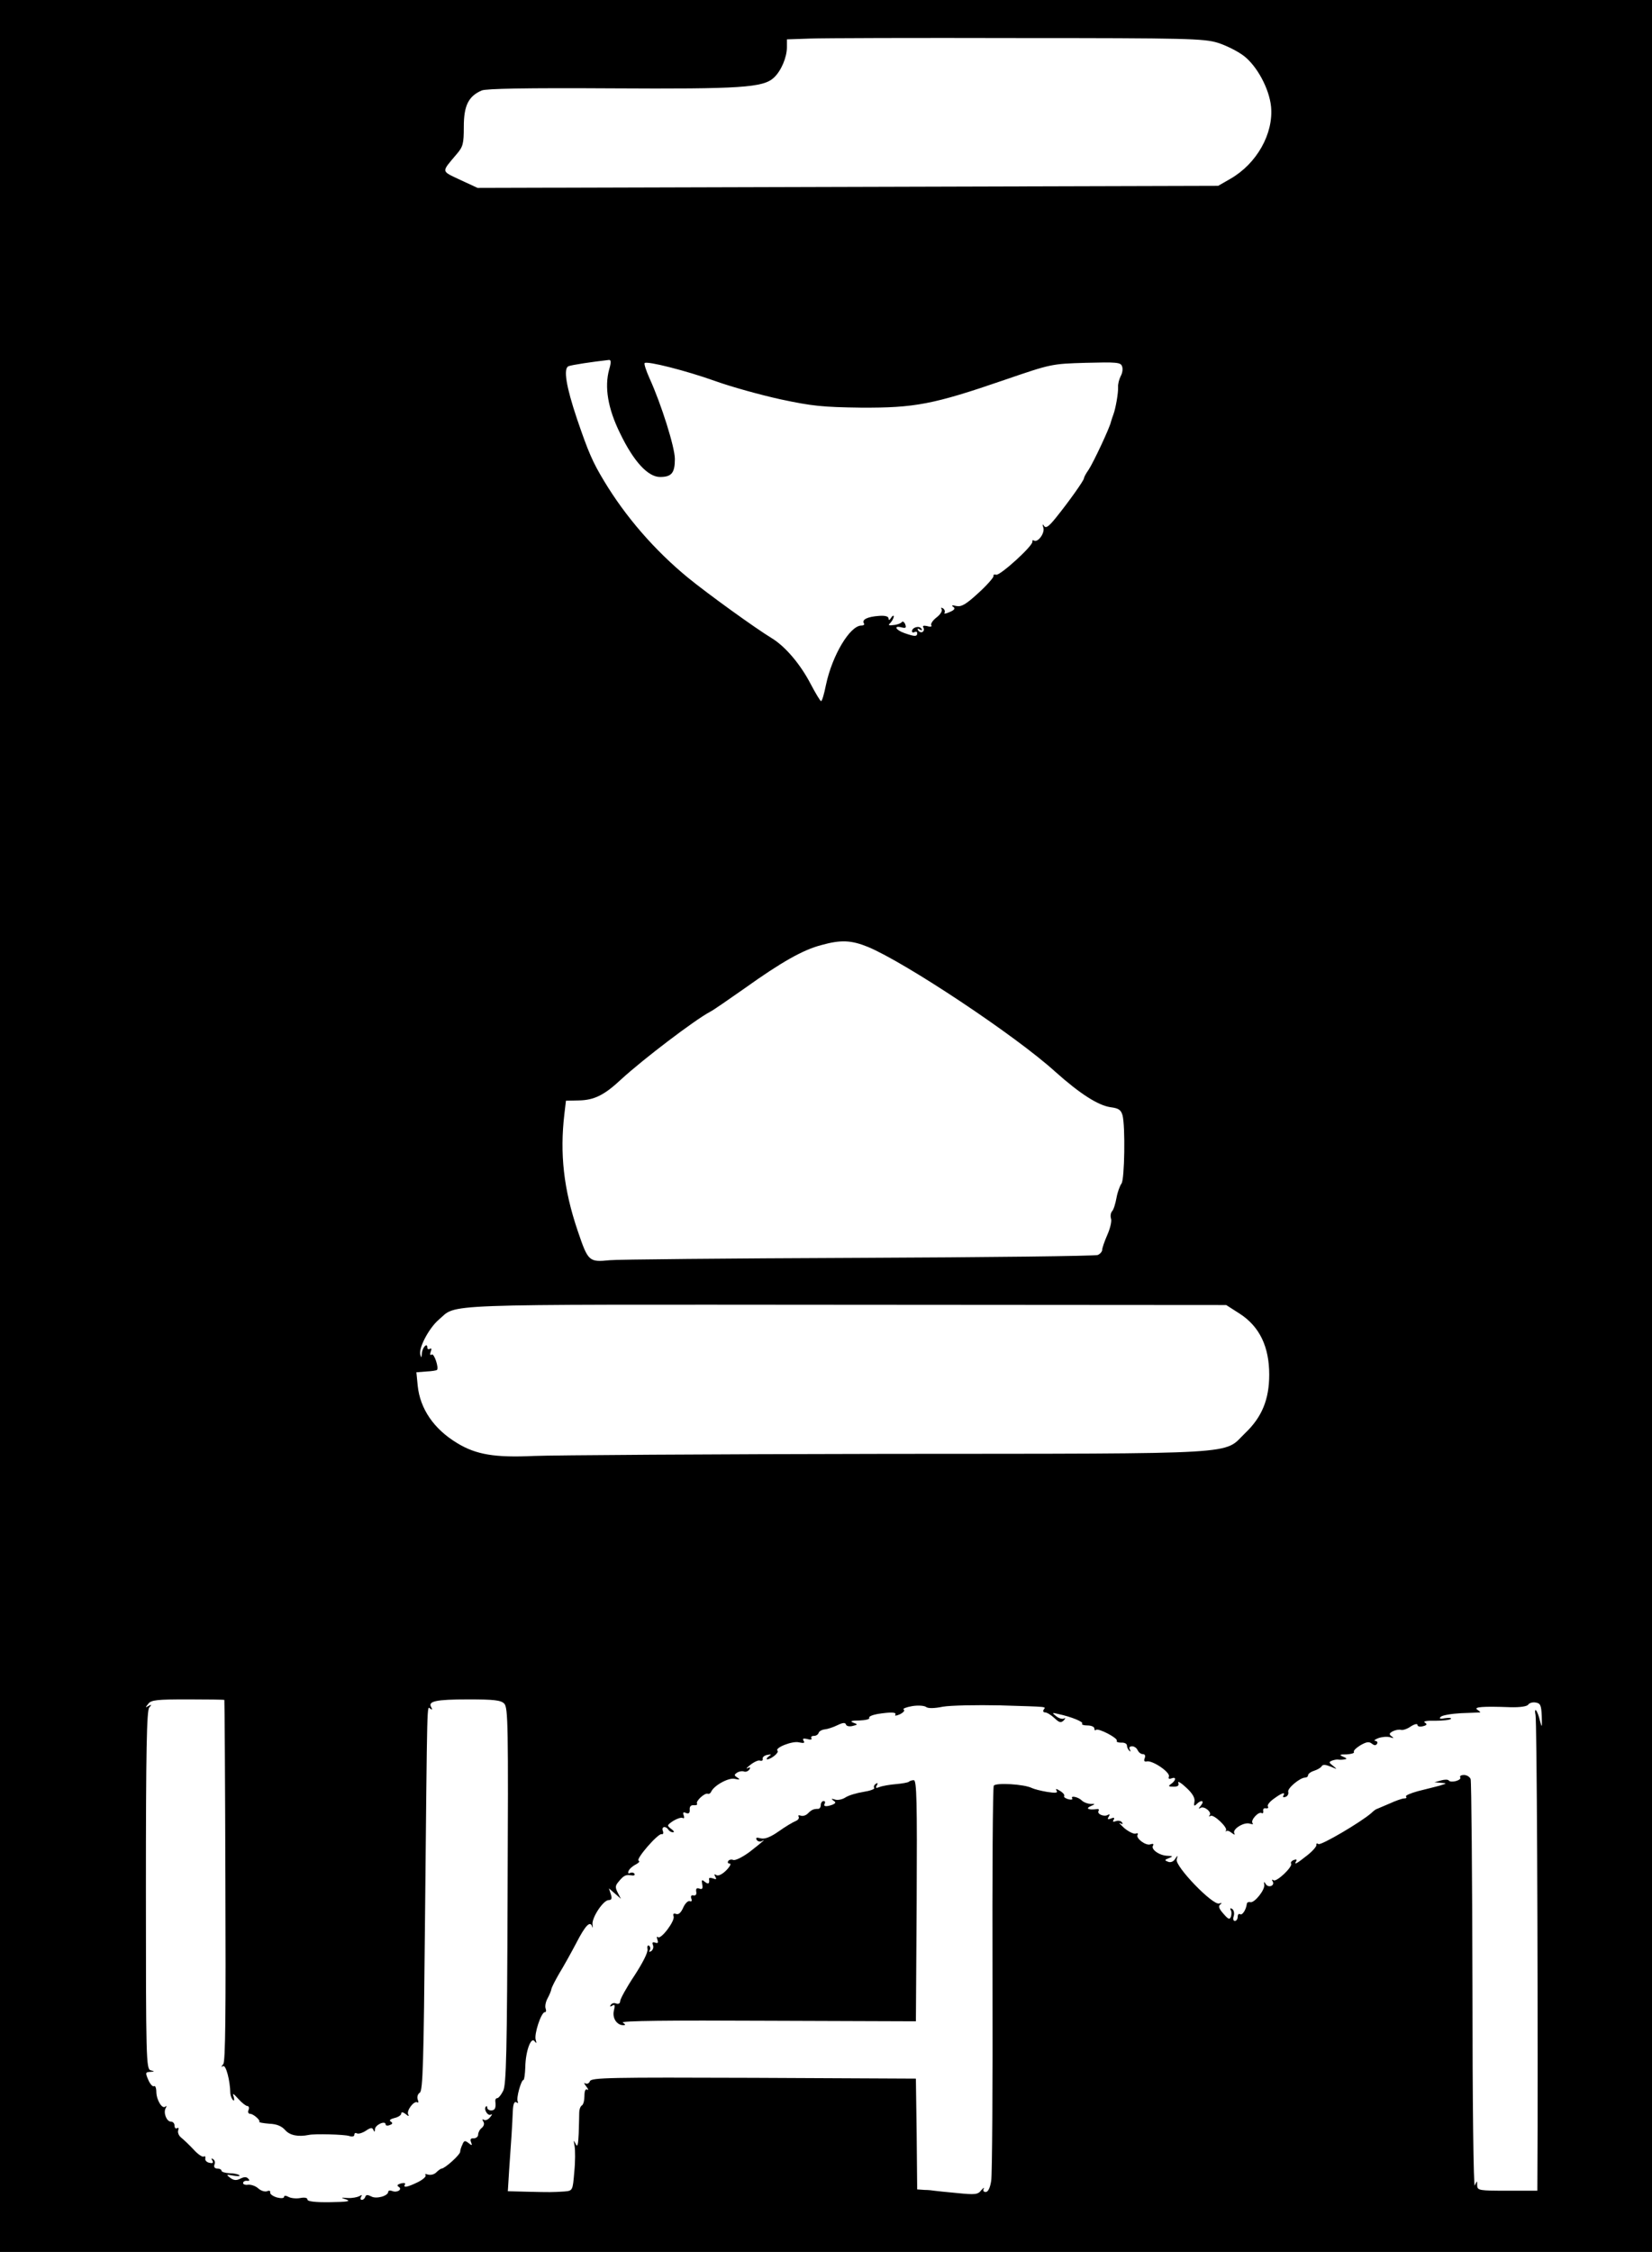 <?xml version="1.0" standalone="no"?>
<!DOCTYPE svg PUBLIC "-//W3C//DTD SVG 20010904//EN"
 "http://www.w3.org/TR/2001/REC-SVG-20010904/DTD/svg10.dtd">
<svg version="1.0" xmlns="http://www.w3.org/2000/svg"
 width="634pt" height="864pt" viewBox="0 0 634 864"
 preserveAspectRatio="xMidYMid meet">
<g transform="translate(0,864) scale(0.1,-0.1)"
fill="#000000" stroke="none">
<path d="M0 4320 l0 -4320 3170 0 3170 0 0 4320 0 4320 -3170 0 -3170 0 0
-4320z m4673 4156 c32 -10 76 -32 100 -50 51 -39 98 -126 105 -195 10 -104
-55 -219 -156 -277 l-47 -27 -1421 -4 -1421 -4 -67 31 c-74 35 -73 28 -14 98
25 29 28 40 28 106 0 81 18 117 69 139 18 7 170 10 496 8 501 -3 584 3 625 41
28 26 50 78 50 117 l0 30 88 3 c48 2 407 3 797 2 651 0 715 -2 768 -18z
m-2335 -1253 c-19 -68 -5 -151 42 -246 52 -108 107 -167 153 -167 44 0 57 15
57 69 0 45 -52 210 -97 309 -13 29 -22 56 -19 59 9 9 159 -29 271 -69 61 -22
173 -53 250 -70 122 -26 161 -30 310 -32 205 -1 276 12 549 106 181 62 181 62
313 66 117 3 134 2 139 -13 4 -9 2 -26 -5 -38 -6 -12 -11 -31 -10 -42 1 -24
-10 -84 -18 -105 -3 -8 -7 -20 -9 -27 -4 -22 -68 -158 -86 -185 -10 -14 -18
-29 -18 -33 0 -8 -58 -90 -109 -153 -26 -32 -37 -40 -44 -30 -6 9 -7 7 -3 -6
7 -21 -21 -59 -36 -50 -4 3 -7 1 -6 -4 4 -15 -125 -132 -139 -127 -7 2 -12 0
-10 -5 1 -5 -25 -35 -58 -65 -48 -44 -65 -54 -85 -50 -16 4 -20 2 -12 -3 9 -6
6 -12 -13 -20 -15 -7 -24 -8 -20 -3 3 5 0 13 -6 17 -7 4 -9 3 -5 -4 3 -6 -5
-20 -20 -31 -14 -11 -23 -24 -20 -30 4 -5 -3 -7 -16 -3 -14 3 -19 1 -14 -6 3
-6 2 -13 -3 -16 -5 -4 -13 -1 -17 5 -5 8 -3 9 6 4 8 -5 11 -4 6 3 -8 13 -36 5
-36 -10 0 -5 5 -6 10 -3 6 3 10 1 10 -4 0 -14 -9 -14 -49 0 -34 12 -43 30 -11
22 16 -4 19 -2 14 12 -4 9 -10 13 -13 8 -3 -4 -17 -10 -31 -11 -20 -3 -23 -1
-12 9 6 7 12 18 12 24 0 5 -5 3 -10 -5 -6 -10 -10 -11 -10 -3 0 8 -13 12 -37
10 -43 -3 -66 -14 -58 -28 4 -5 0 -9 -9 -9 -44 0 -112 -114 -136 -227 -7 -35
-15 -63 -19 -63 -3 0 -21 30 -40 66 -39 75 -97 144 -150 176 -64 39 -244 169
-320 231 -128 105 -240 234 -323 372 -44 73 -60 110 -104 239 -41 122 -53 193
-32 201 12 5 92 17 155 24 8 1 9 -9 1 -36z m993 -2216 c144 -60 566 -340 719
-479 94 -84 164 -129 212 -136 31 -4 40 -10 46 -31 11 -41 8 -247 -4 -262 -6
-8 -15 -32 -19 -54 -4 -22 -11 -46 -17 -52 -6 -7 -7 -20 -4 -29 3 -9 -3 -36
-14 -61 -11 -25 -20 -51 -20 -58 0 -7 -8 -16 -17 -20 -10 -4 -425 -9 -923 -11
-498 -2 -925 -6 -950 -9 -80 -8 -83 -5 -123 113 -54 159 -69 296 -51 448 l6
51 49 1 c59 1 98 20 163 81 84 77 281 227 341 259 11 5 71 47 134 91 140 100
223 147 293 165 75 21 115 19 179 -7z m1428 -1408 c75 -49 112 -126 112 -233
0 -95 -28 -163 -92 -224 -87 -84 13 -79 -1374 -80 -676 -1 -1287 -5 -1356 -8
-149 -7 -222 5 -294 49 -90 54 -143 132 -152 221 l-5 51 38 3 c21 1 39 4 41 6
8 8 -11 65 -20 59 -6 -4 -8 0 -4 11 4 10 3 15 -3 11 -6 -3 -10 -1 -10 5 0 21
-20 -1 -21 -23 -1 -17 -2 -18 -6 -4 -7 26 34 102 70 133 75 63 -40 59 1563 58
l1460 -1 53 -34z m-3898 -1481 c1 -2 3 -313 4 -693 2 -511 0 -694 -8 -704 -9
-11 -9 -13 -1 -8 11 6 27 -54 28 -105 1 -9 5 -20 10 -25 5 -5 6 0 3 12 -6 16
-2 14 17 -7 14 -16 30 -28 35 -28 6 0 8 -7 5 -15 -4 -8 -1 -15 6 -15 12 0 41
-25 35 -31 -2 -2 15 -5 38 -7 29 -1 48 -9 62 -25 18 -20 50 -26 90 -18 22 5
137 2 155 -4 12 -4 20 -2 20 5 0 6 4 8 10 5 5 -3 20 1 34 10 19 13 25 13 29 3
4 -9 6 -8 6 3 1 17 41 35 41 18 0 -4 7 -6 16 -2 11 4 12 8 4 13 -8 5 -2 10 14
14 14 3 26 11 26 17 0 7 6 6 17 -2 10 -9 14 -9 10 -2 -9 14 22 55 35 47 4 -3
5 2 1 11 -3 10 0 21 8 26 12 7 15 117 20 656 9 889 7 825 21 817 7 -5 8 -3 3
6 -14 23 18 30 142 30 99 0 125 -3 138 -16 15 -15 16 -83 13 -738 -2 -596 -5
-726 -17 -748 -8 -16 -18 -28 -23 -28 -5 0 -8 -6 -7 -12 3 -25 -1 -35 -16 -35
-8 0 -15 5 -15 10 0 6 -2 8 -5 5 -10 -10 7 -38 19 -31 6 4 5 -1 -3 -10 -7 -9
-18 -14 -24 -10 -6 4 -7 1 -2 -7 5 -8 2 -17 -6 -24 -8 -6 -14 -18 -14 -26 0
-8 -8 -14 -17 -14 -11 1 -15 -4 -10 -15 5 -13 3 -14 -10 -3 -13 10 -17 10 -23
-5 -5 -10 -9 -23 -9 -29 -1 -12 -59 -64 -71 -64 -3 0 -13 -7 -21 -15 -8 -8
-22 -11 -32 -8 -9 3 -13 2 -9 -2 4 -5 -9 -17 -29 -27 -41 -20 -58 -23 -50 -9
4 5 -3 7 -15 4 -14 -4 -17 -8 -9 -13 16 -10 -6 -24 -25 -16 -8 3 -15 2 -15 -3
0 -16 -46 -29 -65 -18 -14 7 -20 7 -23 -1 -2 -7 -8 -12 -13 -12 -6 0 -7 5 -3
12 5 7 3 8 -7 2 -8 -4 -27 -8 -44 -7 -29 2 -29 2 -5 -6 18 -7 0 -9 -62 -10
-59 -1 -88 3 -88 10 0 7 -11 9 -27 6 -15 -3 -36 -1 -45 4 -11 6 -18 6 -18 0 0
-5 -11 -6 -27 -2 -16 5 -27 13 -26 19 2 6 -4 9 -12 5 -9 -3 -24 2 -34 11 -10
9 -27 15 -39 14 -11 -2 -20 2 -19 7 1 6 8 9 16 8 9 -1 10 2 3 9 -7 7 -16 6
-30 -1 -14 -7 -24 -7 -38 3 -17 13 -16 14 11 9 17 -3 27 -3 24 1 -4 4 -21 8
-38 8 -17 1 -31 5 -31 10 0 4 -7 8 -16 8 -10 0 -14 6 -11 15 4 8 1 17 -5 21
-7 5 -8 2 -3 -5 5 -9 2 -12 -11 -9 -11 2 -18 10 -16 17 1 7 -1 10 -6 7 -5 -3
-23 9 -39 27 -17 18 -38 38 -48 46 -9 7 -14 20 -11 28 3 8 1 11 -4 8 -6 -3
-10 1 -10 9 0 9 -6 16 -14 16 -17 0 -30 35 -20 52 4 7 4 10 -1 6 -12 -12 -34
24 -35 55 0 16 -4 26 -9 23 -4 -3 -13 6 -20 20 -14 32 -14 34 7 35 16 1 16 2
0 6 -17 4 -18 46 -18 692 0 536 3 690 13 700 10 11 9 12 -3 6 -13 -8 -13 -7
-1 8 11 15 34 17 152 17 77 0 140 -1 140 -2z m5056 -63 c1 -44 1 -46 -7 -17
-4 18 -11 36 -15 40 -4 4 -5 -4 -2 -18 5 -22 9 -879 8 -1580 l-1 -245 -115 0
c-108 0 -115 1 -116 20 0 20 0 20 -9 0 -5 -11 -9 316 -9 762 -1 430 -4 788 -7
797 -3 9 -15 16 -26 16 -10 0 -17 -4 -14 -9 7 -11 -36 -23 -44 -12 -3 4 -16 4
-30 0 l-25 -7 25 -2 c24 -2 24 -2 -5 -11 -16 -4 -54 -14 -83 -21 -29 -8 -50
-17 -46 -21 4 -4 1 -7 -7 -7 -8 0 -33 -9 -57 -20 -23 -10 -45 -19 -47 -20 -3
0 -13 -7 -22 -16 -40 -35 -193 -125 -203 -119 -6 4 -9 2 -8 -3 2 -5 -14 -24
-36 -41 -40 -32 -52 -38 -41 -21 3 6 -1 7 -9 4 -9 -3 -14 -10 -11 -14 7 -12
-55 -71 -67 -64 -6 4 -8 3 -4 -4 10 -16 -15 -27 -26 -11 -7 11 -8 11 -6 -1 4
-20 -37 -71 -53 -68 -7 2 -14 -1 -14 -7 -3 -23 -18 -45 -26 -39 -5 3 -9 -2 -9
-10 0 -9 -5 -16 -11 -16 -6 0 -8 8 -4 19 3 11 0 23 -6 27 -7 4 -9 3 -6 -4 4
-5 4 -17 1 -26 -5 -12 -10 -10 -29 12 -17 19 -20 29 -12 35 8 6 6 7 -4 4 -25
-8 -171 144 -163 169 5 17 4 17 -6 2 -6 -10 -17 -15 -27 -11 -15 6 -14 7 3 14
17 7 16 8 -6 9 -31 1 -64 25 -55 39 4 7 0 8 -10 5 -17 -7 -58 24 -49 37 3 5
-1 7 -8 4 -7 -2 -26 7 -43 21 -16 15 -24 23 -16 19 9 -5 12 -4 7 3 -4 6 -14 8
-23 5 -11 -4 -14 -3 -9 5 5 8 1 10 -10 5 -13 -5 -15 -3 -9 7 5 8 4 11 -3 7
-14 -9 -43 3 -36 15 3 5 0 9 -7 7 -31 -4 -44 2 -24 11 20 9 20 9 -1 9 -11 1
-25 6 -32 13 -14 14 -45 20 -37 8 3 -4 -4 -6 -15 -3 -11 3 -18 8 -16 12 3 4
-4 13 -16 20 -14 9 -18 9 -13 1 6 -9 -4 -10 -36 -5 -24 4 -51 11 -59 15 -30
15 -138 21 -146 9 -4 -7 -6 -341 -5 -743 1 -402 -1 -750 -5 -773 -4 -27 -12
-43 -21 -43 -8 0 -11 5 -8 12 4 7 0 5 -9 -5 -13 -17 -23 -18 -93 -11 -43 4
-82 8 -88 9 -5 1 -22 3 -37 3 l-28 2 -2 213 -3 212 -623 3 c-549 2 -623 1
-628 -13 -3 -8 -11 -12 -18 -8 -6 4 -4 -2 4 -12 8 -10 10 -16 4 -12 -7 4 -11
-5 -11 -24 0 -17 -4 -34 -10 -37 -6 -4 -10 -16 -10 -27 0 -11 -1 -47 -2 -80
-2 -46 -5 -55 -12 -40 -8 16 -8 15 -4 -8 3 -16 3 -61 -1 -100 -6 -72 -6 -72
-38 -75 -47 -3 -55 -3 -139 -1 l-78 2 5 81 c8 111 12 173 14 224 1 30 6 41 14
36 6 -4 8 -3 5 3 -7 11 13 83 22 83 3 0 6 22 7 49 1 61 22 119 36 99 7 -9 8
-8 4 6 -7 21 21 106 35 106 5 0 6 6 3 14 -3 8 0 25 7 38 7 13 14 29 15 36 1 7
15 34 30 60 16 26 45 78 65 116 36 70 54 88 62 64 2 -7 3 -4 1 8 -4 25 41 94
62 94 11 0 14 6 8 23 l-7 22 23 -20 23 -20 -12 23 c-10 19 -10 27 1 40 20 25
29 31 50 27 10 -2 16 0 13 6 -4 5 -11 6 -17 3 -6 -4 -9 -1 -6 7 3 8 15 19 27
25 13 7 18 13 12 15 -13 5 74 105 88 102 6 -2 8 4 5 12 -7 17 11 21 21 5 3 -5
11 -10 18 -10 6 0 3 6 -7 13 -17 13 -17 14 8 31 15 9 31 14 36 11 6 -3 7 1 4
10 -4 11 -2 14 9 9 10 -4 15 0 14 13 -1 11 4 18 15 17 10 -1 16 2 13 6 -6 9
29 42 41 38 5 -2 11 2 13 7 10 24 67 56 91 50 19 -4 22 -3 10 5 -13 8 -13 11
-1 19 8 5 20 7 27 4 6 -2 15 1 20 8 5 8 3 10 -7 5 -8 -4 -3 2 11 13 14 11 31
19 37 16 7 -2 12 1 10 7 -1 7 7 13 18 15 16 3 17 2 5 -6 -8 -6 -10 -11 -5 -11
15 1 46 26 39 33 -12 11 58 39 83 32 18 -4 23 -2 17 6 -5 9 -1 10 14 7 12 -4
20 -2 16 3 -3 5 1 9 10 9 8 0 16 5 18 12 2 6 13 12 24 13 10 1 32 8 48 16 21
10 30 11 33 2 2 -6 14 -8 25 -5 21 5 21 6 2 13 -13 5 -7 8 24 8 24 1 41 5 38
10 -3 5 11 11 32 15 52 8 74 7 68 -3 -4 -5 5 -4 18 2 14 7 20 15 14 18 -5 3 9
9 32 13 23 4 47 2 54 -3 7 -6 31 -6 65 1 30 5 129 7 220 5 192 -6 174 -4 166
-17 -3 -5 -1 -10 6 -10 7 0 23 -10 36 -22 19 -18 25 -19 36 -8 6 7 7 10 1 7
-6 -4 -20 0 -30 8 -18 14 -17 15 7 9 52 -11 99 -31 92 -37 -3 -4 6 -7 20 -7
15 0 27 -5 27 -12 0 -6 3 -9 6 -5 9 8 86 -32 80 -42 -3 -4 5 -7 17 -7 12 1 22
-4 22 -11 0 -6 4 -15 9 -20 5 -5 6 -3 2 5 -4 7 -1 12 9 12 8 0 18 -7 21 -15 4
-8 12 -15 20 -15 8 0 11 -6 7 -16 -4 -10 -1 -14 8 -12 22 5 91 -42 85 -58 -3
-8 0 -11 10 -7 19 7 18 -7 -1 -21 -13 -9 -11 -11 9 -11 16 0 22 4 18 15 -3 8
11 0 31 -19 24 -22 34 -40 31 -54 -3 -16 -1 -18 8 -9 18 18 32 14 17 -5 -10
-12 -10 -15 -1 -9 14 8 45 -18 34 -29 -4 -5 -2 -5 4 -2 12 7 67 -45 59 -56 -3
-4 -2 -5 2 -2 3 3 13 -1 21 -8 10 -7 13 -8 9 -1 -9 16 38 45 60 37 10 -3 15
-2 10 2 -9 11 23 46 35 39 4 -3 7 0 6 8 -2 7 3 12 10 10 8 -1 11 2 8 7 -4 5 7
19 23 30 31 23 46 27 36 11 -3 -5 0 -7 9 -4 8 3 12 12 10 19 -5 13 45 55 65
55 6 0 11 4 11 9 0 5 10 13 23 17 12 4 25 11 29 17 4 8 15 7 35 -1 26 -11 26
-11 9 3 -16 12 -17 15 -4 20 8 3 19 5 24 4 5 -1 16 -1 24 1 11 1 9 4 -5 10
-17 7 -14 9 13 9 18 1 31 5 28 9 -3 5 9 16 25 26 23 13 33 15 44 6 9 -7 15 -8
20 0 3 5 0 10 -7 11 -7 0 -2 5 11 10 13 5 33 7 45 4 15 -5 17 -4 7 3 -11 8
-10 12 5 20 11 5 24 7 31 5 6 -2 23 3 37 13 14 9 26 12 26 6 0 -6 9 -8 21 -5
16 4 17 8 7 14 -8 5 8 8 40 7 29 0 56 3 60 7 4 4 -6 5 -21 3 -20 -4 -25 -2
-18 5 6 6 41 12 78 14 38 1 70 3 73 3 3 0 -2 5 -10 10 -17 11 20 14 126 10 38
-1 65 3 69 10 4 6 17 10 28 8 19 -3 22 -10 24 -53z"/>
<path d="M3488 1804 c-3 -3 -26 -7 -49 -9 -24 -2 -53 -7 -63 -11 -15 -6 -17
-4 -11 6 5 9 4 11 -4 6 -6 -4 -9 -11 -6 -16 3 -4 -16 -11 -42 -15 -25 -4 -56
-13 -68 -21 -12 -8 -31 -12 -41 -8 -14 4 -15 3 -6 -4 11 -7 10 -10 -3 -16 -24
-9 -37 -7 -30 4 3 6 1 10 -4 10 -6 0 -11 -7 -11 -15 0 -8 -4 -15 -10 -15 -17
0 -25 -3 -39 -17 -7 -8 -20 -12 -28 -9 -8 3 -11 1 -8 -4 3 -6 -2 -13 -12 -17
-10 -4 -39 -21 -64 -39 -33 -23 -54 -31 -70 -27 -15 4 -20 3 -15 -6 4 -6 13
-8 19 -5 20 12 4 -2 -46 -41 -27 -20 -55 -34 -63 -31 -7 3 -16 1 -19 -4 -4 -6
-1 -10 6 -10 6 0 0 -12 -14 -26 -15 -15 -31 -23 -38 -18 -8 5 -9 3 -4 -6 6
-10 4 -12 -8 -7 -9 3 -16 3 -16 -1 3 -19 -2 -23 -16 -12 -12 10 -13 8 -10 -10
3 -16 0 -20 -11 -16 -10 4 -14 0 -12 -12 2 -10 -2 -16 -11 -14 -8 2 -11 -3 -8
-12 4 -9 1 -13 -6 -10 -7 2 -18 -9 -25 -25 -9 -20 -18 -28 -28 -24 -9 3 -12 0
-9 -9 7 -17 -49 -91 -60 -80 -5 4 -5 -1 -2 -10 4 -12 2 -15 -9 -11 -10 3 -12
0 -8 -10 3 -8 0 -18 -7 -23 -7 -4 -10 -3 -5 4 3 6 2 13 -3 17 -6 3 -8 -3 -6
-14 2 -12 -19 -53 -51 -102 -30 -45 -54 -89 -54 -97 0 -8 -6 -12 -15 -9 -8 4
-17 1 -21 -5 -5 -7 -2 -8 6 -3 10 6 11 2 6 -19 -7 -28 11 -56 36 -56 10 0 9 3
-2 10 -10 7 178 9 555 7 l570 -2 3 463 c2 381 0 462 -11 462 -8 0 -16 -3 -19
-6z"/>
</g>
</svg>
